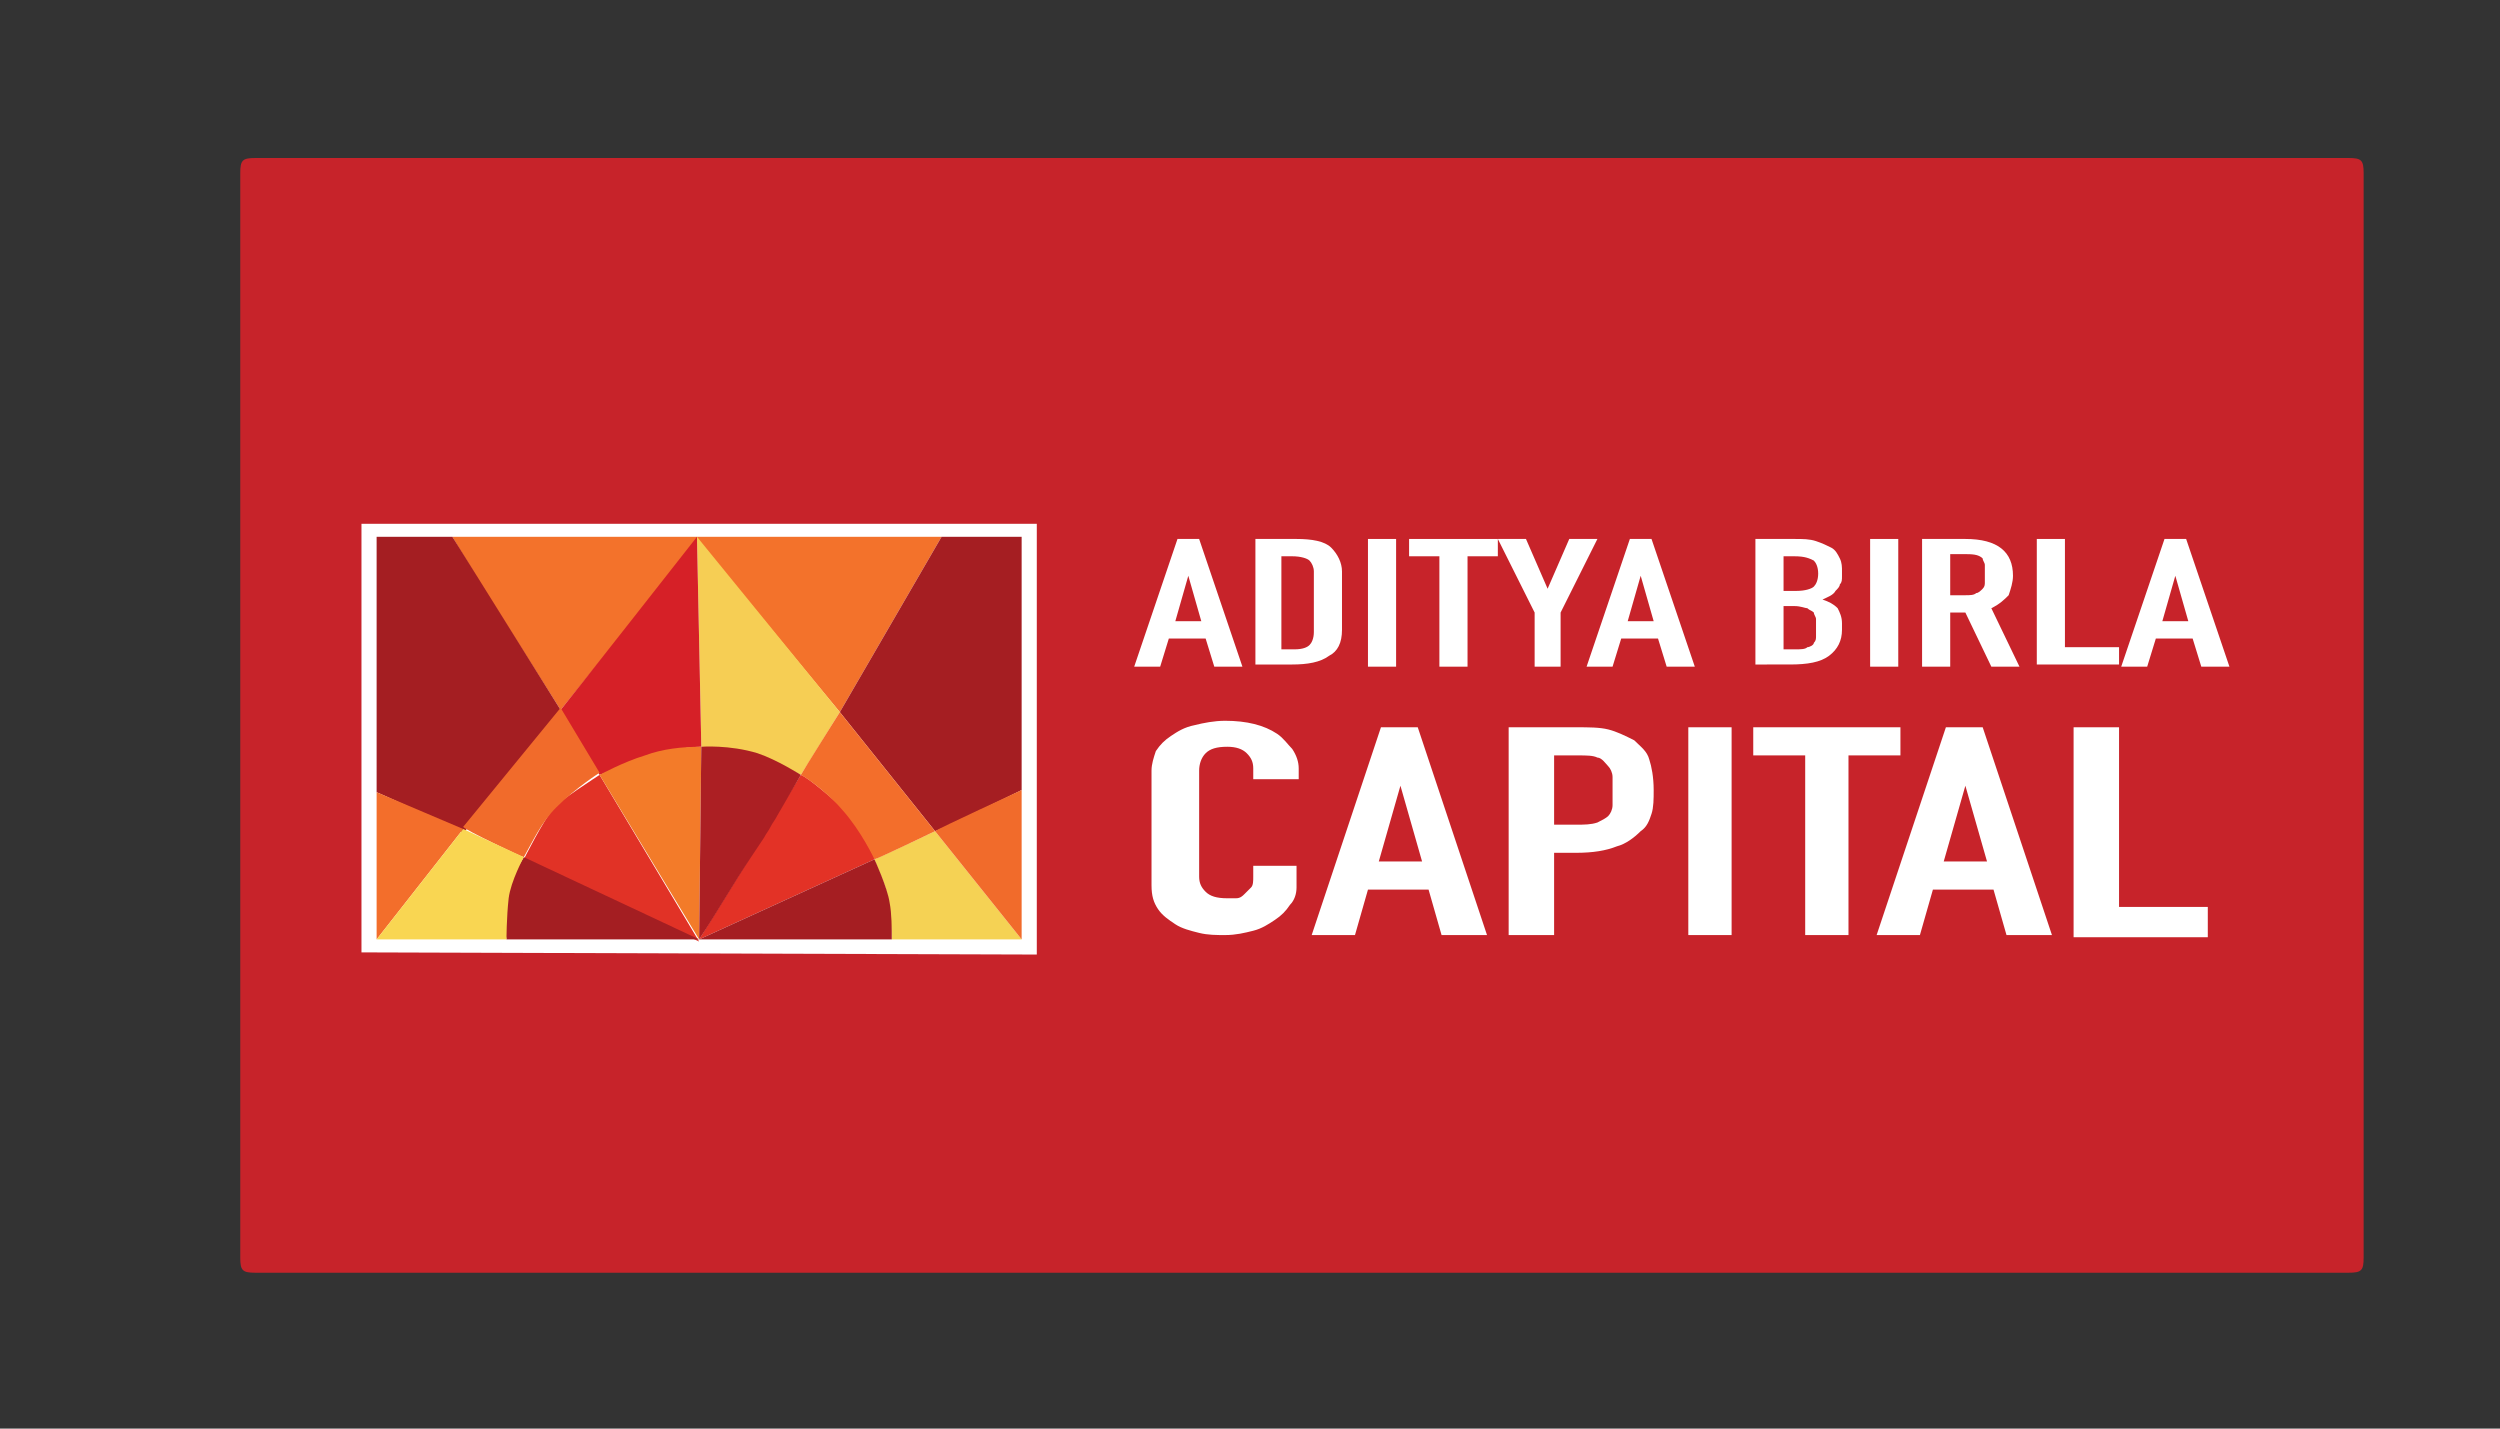 <?xml version="1.0" encoding="utf-8"?>
<!-- Generator: Adobe Illustrator 21.0.0, SVG Export Plug-In . SVG Version: 6.00 Build 0)  -->
<svg version="1.1" id="Layer_1" xmlns="http://www.w3.org/2000/svg" xmlns:xlink="http://www.w3.org/1999/xlink" x="0px" y="0px"
	 viewBox="0 0 115.5 66" style="enable-background:new 0 0 115.5 66;" xml:space="preserve">
<rect x="0" y="0" width="115.5" height="66" fill="#333333" stroke="none"/>
<style type="text/css">
	.st0{fill:none;}
	.st1{fill:#C7232A;}
	.st2{fill:#A12021;}
	.st3{fill:#FFFFFF;}
	.st4{fill:#F3722B;}
	.st5{fill:#A41E22;}
	.st6{fill:#A51E22;}
	.st7{fill:#F6CE54;}
	.st8{fill:#D62027;}
	.st9{fill:#E13226;}
	.st10{fill:#E33226;}
	.st11{fill:#F37B29;}
	.st12{fill:#AC1F23;}
	.st13{fill:#F5D254;}
	.st14{fill:#F16B2B;}
	.st15{fill:#F36E2B;}
	.st16{fill:#F9D652;}
</style>
<g id="Layer_x0020_1">
	<rect y="0" class="st0" width="115.5" height="66"/>
</g>
<g id="XMLID_1_">
	<path id="XMLID_434_" class="st1" d="M11.8,58.8c-0.6,0-0.7-0.1-0.7-0.7c0-16.7,0-33.4,0-50.1c0-0.6,0.1-0.7,0.7-0.7
		c32.2,0,64.4,0,96.7,0c0.6,0,0.7,0.1,0.7,0.7c0,16.7,0,33.4,0,50.1c0,0.6-0.1,0.7-0.7,0.7C92.3,58.8,27.8,58.8,11.8,58.8z"/>
	<g id="XMLID_2_">
		<path id="XMLID_17_" class="st2" d="M30.3,41.9L30.3,41.9L30.3,41.9z"/>
	</g>
</g>
<g id="Layer_x0020_1_1_">
	<g id="_1207393440">
		<polygon id="XMLID_80_" class="st3" points="16.7,24.2 47.9,24.2 47.9,44.1 16.7,44 		"/>
		<g id="XMLID_173_">
			<path id="XMLID_79_" class="st4" d="M29.3,28.6c0.4-0.5,2.8-3.6,2.9-3.7l0,0l0,0l0,0l6.6,8l4.7-8.1H20.9c0.4,0.7,0.8,1.3,1.2,2
				l3.8,6L29.3,28.6z"/>
			<path id="XMLID_78_" class="st5" d="M17.4,36.6c0.7,0.3,1.3,0.6,2,0.9c0.4,0.2,0.7,0.3,1,0.5c0.2,0.1,0.8,0.4,1,0.5l2.3-2.9
				c0.1-0.2,2.2-2.8,2.2-2.8l-5-8h-3.5L17.4,36.6L17.4,36.6z"/>
			<path id="XMLID_77_" class="st6" d="M43.2,38.4c0.1,0,3.4-1.6,4-1.9V24.8h-3.7l-4.7,8.1L43.2,38.4z"/>
			<path id="XMLID_76_" class="st7" d="M34.9,35c1.2,0.3,2.1,0.8,2.1,0.8l1.8-2.9l-6.6-8.1l0.2,9.7C32.4,34.5,33.7,34.7,34.9,35z"/>
			<path id="XMLID_75_" class="st8" d="M25.9,32.8L25.9,32.8c0.1,0.2,1.8,3,1.8,3s1.6-0.6,2-0.7c0.8-0.3,1.8-0.6,2.7-0.6l-0.2-9.7
				C32.2,24.8,26,32.7,25.9,32.8L25.9,32.8L25.9,32.8L25.9,32.8z"/>
			<path class="st9" d="M27.7,35.8c0,0-2,1.3-2.1,1.5c-0.5,0.6-1.4,2.4-1.4,2.4s3.3,1.7,4,2c0.6,0.3,1.5,0.7,2,0.9
				c0.4,0.1,2.1,0.9,2.1,0.9L27.7,35.8z"/>
			<path id="XMLID_73_" class="st10" d="M32.3,43.4l8.1-3.7v-0.1c-0.1-0.2-1.1-2-1.2-2c-0.7-0.7-1.9-1.7-2.2-1.8l0,0L32.3,43.4z"/>
			<path id="XMLID_72_" class="st11" d="M27.7,35.8l4.6,7.6l0.1-8.9c-0.9,0-1.8,0.1-2.6,0.4C28.8,35.2,27.7,35.8,27.7,35.8z"/>
			<path id="XMLID_71_" class="st12" d="M32.3,43.4C32.4,43.4,32.3,43.4,32.3,43.4L32.3,43.4C32.3,43.4,32.4,43.4,32.3,43.4
				c0.8-1.2,1.6-2.6,2.4-3.8c0.2-0.3,0.4-0.6,0.6-0.9c0.1-0.2,0.2-0.3,0.3-0.5s0.2-0.3,0.3-0.5l1.1-1.9l0,0l0,0c0,0-1.1-0.7-2-1
				c-1.3-0.4-2.6-0.3-2.6-0.3L32.3,43.4L32.3,43.4z"/>
			<path id="XMLID_70_" class="st13" d="M40.4,39.7L40.4,39.7c0.2,0.6,0.5,1.1,0.6,1.7c0.1,0.5,0.2,1.6,0.2,2l0,0h4.5
				c0.3,0,0.5,0,0.8,0c0.2,0,0.7,0,0.7,0l-4-5C43.2,38.4,40.9,39.5,40.4,39.7L40.4,39.7z"/>
			<path id="XMLID_69_" class="st14" d="M24.2,39.6c0.4-0.7,0.8-1.6,1.5-2.3c0.9-0.9,2-1.6,2-1.6l-1.8-3l-4.5,5.5
				C21.4,38.3,24.1,39.6,24.2,39.6z"/>
			<path id="XMLID_68_" class="st15" d="M37,35.8L37,35.8c0.4,0.2,1.4,1,1.9,1.6c0.9,1,1.5,2.3,1.5,2.3c0.1,0,2.8-1.3,2.8-1.3l0,0
				l-4.4-5.5C38.8,32.9,37.1,35.6,37,35.8L37,35.8z"/>
			<path id="XMLID_66_" class="st6" d="M36.8,43.4c0.8,0,1.5,0,2.2,0c0.4,0,2,0,2.2,0c0-0.5,0-1.2-0.1-1.7c-0.1-0.7-0.7-2-0.7-2
				l-8.1,3.7C32.3,43.4,35.3,43.4,36.8,43.4z"/>
			<path id="XMLID_62_" class="st5" d="M23.4,43.4c0,0,8.1,0,8.9,0l-8.1-3.8c0,0-0.6,1-0.7,1.3C23.2,41.7,23.3,42.9,23.4,43.4
				L23.4,43.4z"/>
			<path id="XMLID_61_" class="st15" d="M17.4,43.4l4-5.1l-4-1.7V43.4L17.4,43.4z"/>
			<path id="XMLID_60_" class="st14" d="M47.2,43.4l0-6.9c0,0-3.9,1.8-4,1.9L47.2,43.4z"/>
			<path class="st16" d="M21.4,38.3l-4,5.1h6c0,0,0-1,0.1-1.9c0.1-0.8,0.7-1.9,0.7-1.9L21.4,38.3z M19.9,40.5L19.9,40.5L19.9,40.5
				L19.9,40.5z"/>
		</g>
	</g>
</g>
<polygon id="XMLID_3_" class="st0" points="110.2,61.7 10.5,61.7 9.8,4.2 109.6,4.2 "/>
<g>
	<path class="st3" d="M52.4,30.8l2-5.9h1l2,5.9h-1.3l-0.4-1.3H54l-0.4,1.3H52.4z M55.5,28.7l-0.6-2.1h0l-0.6,2.1H55.5z"/>
	<path class="st3" d="M58,30.8v-5.9h1.9c0.7,0,1.3,0.1,1.6,0.4S62,26,62,26.4v2.7c0,0.6-0.2,1-0.6,1.2c-0.4,0.3-1,0.4-1.7,0.4H58z
		 M59.2,25.7V30h0.6c0.4,0,0.6-0.1,0.7-0.2c0.1-0.1,0.2-0.3,0.2-0.6v-2.8c0-0.2-0.1-0.4-0.2-0.5c-0.1-0.1-0.4-0.2-0.8-0.2H59.2z"/>
	<path class="st3" d="M63.2,30.8v-5.9h1.3v5.9H63.2z"/>
	<path class="st3" d="M66.5,30.8v-5.1h-1.4v-0.8h4.1v0.8h-1.4v5.1H66.5z"/>
	<path class="st3" d="M70.9,30.8v-2.5l-1.7-3.4h1.3l1,2.3h0l1-2.3h1.3l-1.7,3.4v2.5H70.9z"/>
	<path class="st3" d="M73.3,30.8l2-5.9h1l2,5.9H77l-0.4-1.3h-1.7l-0.4,1.3H73.3z M76.4,28.7l-0.6-2.1h0l-0.6,2.1H76.4z"/>
	<path class="st3" d="M81.1,30.8v-5.9h1.8c0.4,0,0.7,0,1,0.1s0.5,0.2,0.7,0.3c0.2,0.1,0.3,0.3,0.4,0.5c0.1,0.2,0.1,0.4,0.1,0.6v0.2
		c0,0.2,0,0.3-0.1,0.4c0,0.1-0.1,0.2-0.2,0.3c-0.1,0.2-0.4,0.3-0.6,0.4c0.3,0.1,0.5,0.2,0.7,0.4c0.1,0.2,0.2,0.4,0.2,0.7v0.3
		c0,0.5-0.2,0.9-0.6,1.2s-1,0.4-1.8,0.4H81.1z M82.4,25.7v1.6h0.6c0.4,0,0.7-0.1,0.8-0.2c0.1-0.1,0.2-0.3,0.2-0.6
		c0-0.3-0.1-0.5-0.2-0.6c-0.2-0.1-0.4-0.2-0.9-0.2H82.4z M82.4,28.1V30h0.5c0.3,0,0.5,0,0.6-0.1c0.1,0,0.3-0.1,0.3-0.2
		c0.1-0.1,0.1-0.2,0.1-0.3c0-0.1,0-0.3,0-0.4c0-0.1,0-0.3,0-0.4c0-0.1-0.1-0.2-0.1-0.3c-0.1-0.1-0.2-0.1-0.3-0.2
		c-0.1,0-0.3-0.1-0.6-0.1H82.4z"/>
	<path class="st3" d="M86.4,30.8v-5.9h1.3v5.9H86.4z"/>
	<path class="st3" d="M88.8,30.8v-5.9h2c1.5,0,2.2,0.6,2.2,1.7c0,0.3-0.1,0.6-0.2,0.9c-0.2,0.2-0.4,0.4-0.8,0.6l1.3,2.7H92l-1.2-2.5
		h-0.7v2.5H88.8z M90.1,25.7v1.8h0.7c0.2,0,0.4,0,0.5-0.1c0.1,0,0.2-0.1,0.3-0.2c0.1-0.1,0.1-0.2,0.1-0.3s0-0.2,0-0.4s0-0.3,0-0.4
		s-0.1-0.2-0.1-0.3c-0.2-0.2-0.5-0.2-0.9-0.2H90.1z"/>
	<path class="st3" d="M94.1,30.8v-5.9h1.3v5h2.5v0.8H94.1z"/>
	<path class="st3" d="M98,30.8l2-5.9h1l2,5.9h-1.3l-0.4-1.3h-1.7l-0.4,1.3H98z M101.1,28.7l-0.6-2.1h0l-0.6,2.1H101.1z"/>
	<path class="st3" d="M59.9,40.4V41c0,0.3-0.1,0.6-0.3,0.8c-0.2,0.3-0.4,0.5-0.7,0.7c-0.3,0.2-0.6,0.4-1,0.5
		c-0.4,0.1-0.8,0.2-1.3,0.2c-0.4,0-0.8,0-1.2-0.1s-0.8-0.2-1.1-0.4s-0.6-0.4-0.8-0.7c-0.2-0.3-0.3-0.6-0.3-1.1v-5.3
		c0-0.3,0.1-0.6,0.2-0.9c0.2-0.3,0.4-0.5,0.7-0.7c0.3-0.2,0.6-0.4,1.1-0.5c0.4-0.1,0.9-0.2,1.4-0.2c1,0,1.8,0.2,2.4,0.6
		c0.3,0.2,0.5,0.5,0.7,0.7c0.2,0.3,0.3,0.6,0.3,0.9v0.5h-2.1v-0.5c0-0.3-0.1-0.5-0.3-0.7c-0.2-0.2-0.5-0.3-0.9-0.3
		c-0.5,0-0.8,0.1-1,0.3c-0.2,0.2-0.3,0.5-0.3,0.8v4.9c0,0.3,0.1,0.5,0.3,0.7c0.2,0.2,0.5,0.3,1,0.3c0.1,0,0.3,0,0.4,0
		c0.2,0,0.3-0.1,0.4-0.2c0.1-0.1,0.2-0.2,0.3-0.3s0.1-0.3,0.1-0.5v-0.5H59.9z"/>
	<path class="st3" d="M60.6,43.2l3.2-9.6h1.7l3.2,9.6h-2.1l-0.6-2.1h-2.8l-0.6,2.1H60.6z M65.7,39.8l-1-3.5h0l-1,3.5H65.7z"/>
	<path class="st3" d="M69.7,43.2v-9.6h3.1c0.6,0,1.1,0,1.5,0.1c0.4,0.1,0.8,0.3,1.2,0.5c0.3,0.3,0.6,0.5,0.7,0.9
		c0.1,0.3,0.2,0.8,0.2,1.4c0,0.4,0,0.8-0.1,1.1c-0.1,0.3-0.2,0.6-0.5,0.8c-0.3,0.3-0.7,0.6-1.1,0.7c-0.5,0.2-1.1,0.3-1.9,0.3h-1v3.8
		H69.7z M71.8,34.8v3.3h1c0.4,0,0.7,0,1-0.1c0.2-0.1,0.4-0.2,0.5-0.3c0.1-0.1,0.2-0.3,0.2-0.5c0-0.2,0-0.4,0-0.7c0-0.2,0-0.4,0-0.6
		s-0.1-0.4-0.2-0.5S74,35,73.8,35c-0.2-0.1-0.5-0.1-0.9-0.1H71.8z"/>
	<path class="st3" d="M78,43.2v-9.6H80v9.6H78z"/>
	<path class="st3" d="M83.4,43.2v-8.3H81v-1.3h6.8v1.3h-2.4v8.3H83.4z"/>
	<path class="st3" d="M86.7,43.2l3.2-9.6h1.7l3.2,9.6h-2.1l-0.6-2.1h-2.8l-0.6,2.1H86.7z M91.8,39.8l-1-3.5h0l-1,3.5H91.8z"/>
	<path class="st3" d="M95.8,43.2v-9.6h2.1v8.3h4.1v1.4H95.8z"/>
</g>
</svg>
